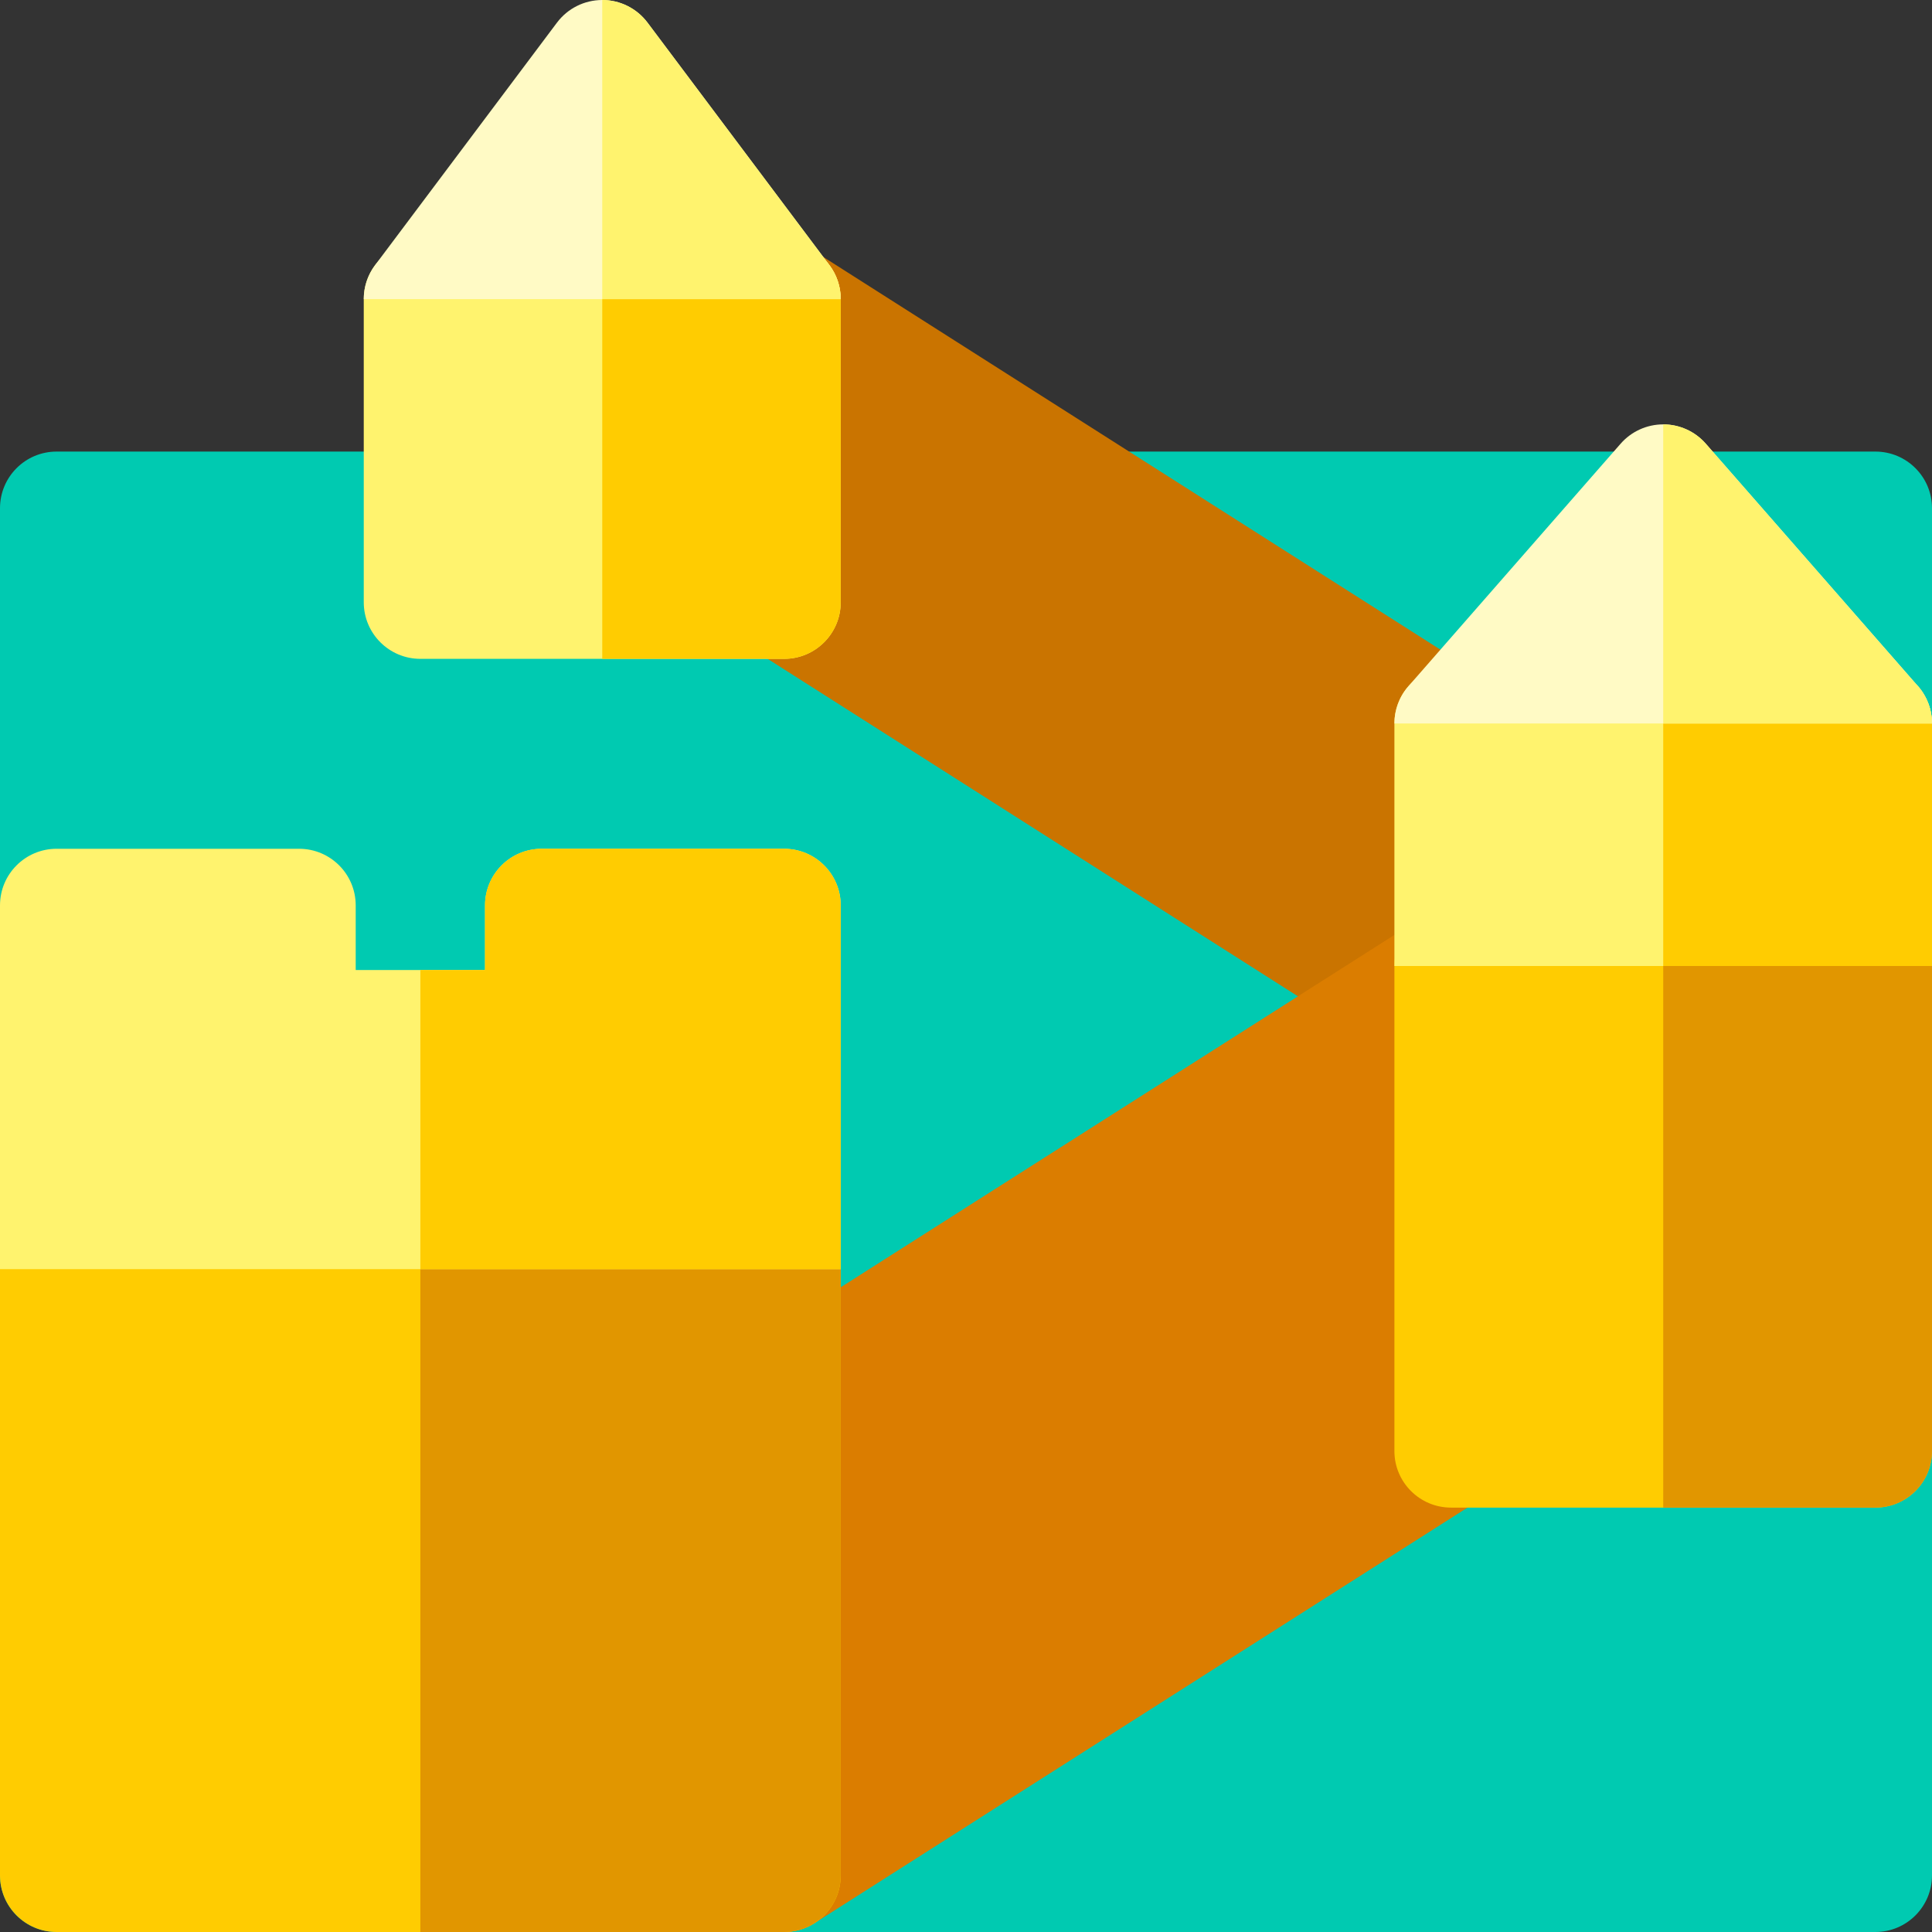 <svg height="512pt" viewBox="0 0 512 512" width="512pt" xmlns="http://www.w3.org/2000/svg"><rect x="0" y="0" width="512" height="512" fill="#333333" stroke="none"/><path d="m15 512h482c8.285 0 15-6.719 15-15v-362.328c0-8.285-6.715-15-15-15h-482c-8.285 0-15 6.715-15 15v362.328c0 8.281 6.715 15 15 15zm0 0" fill="#00cab1"/><path d="m376.48 284.723-176.734-112.469c-4.324-2.754-6.945-7.523-6.945-12.652v-80.336c0-11.812 13.078-19.004 23.051-12.652l176.734 112.465c4.328 2.754 6.945 7.527 6.945 12.656v80.332c0 11.758-13.016 19.039-23.051 12.656zm0 0" fill="#ca7400"/><path d="m207.801 512c-9.461 0-15-7.953-15-15v-128.531c0-5.129 2.617-9.902 6.945-12.656l176.734-112.469c9.965-6.34 23.051.832 23.051 12.656v128.531c0 5.129-2.617 9.902-6.945 12.656l-176.734 112.469c-2.449 1.559-5.246 2.344-8.051 2.344zm0 0" fill="#db7d00"/><path d="m207.801 512h-192.801c-8.285 0-15-6.715-15-15v-160.668c0-8.281 6.715-15 15-15h192.801c8.285 0 15 6.719 15 15v160.668c0 8.285-6.715 15-15 15zm0 0" fill="#ffcc01"/><path d="m497 399.531h-112.469c-8.281 0-15-6.715-15-15v-128.531c0-8.285 6.719-15 15-15h112.469c8.285 0 15 6.715 15 15v128.531c0 8.285-6.715 15-15 15zm0 0" fill="#ffcc01"/><path d="m497 241h-56.23v158.531h56.23c8.281 0 15-6.711 15-15v-128.531c0-8.281-6.719-15-15-15zm0 0" fill="#e19600"/><path d="m512 256h-142.469v-64.266c0-8.285 6.719-15 15-15h112.469c8.285 0 15 6.715 15 15zm0 0" fill="#fff36e"/><path d="m497 176.734h-56.23v79.266h71.23v-64.266c0-8.285-6.715-15-15-15zm0 0" fill="#ffcc01"/><path d="m508.289 181.855-56.234-64.266c-2.848-3.258-6.961-5.125-11.289-5.125-4.324 0-8.438 1.867-11.289 5.125l-56.23 64.266c-2.438 2.785-3.707 6.301-3.711 9.863v.016h142.465c0-.008-.004-.012-.004-.016-.004-3.559-1.27-7.078-3.707-9.863zm0 0" fill="#fffac5"/><path d="m512 191.719v.012h-71.23v-79.262c4.32 0 8.441 1.859 11.289 5.121l56.23 64.27c2.43 2.781 3.699 6.301 3.711 9.859zm0 0" fill="#fff36e"/><path d="m207.801 321.332h-96.402v190.668h96.402c8.285 0 15-6.715 15-15v-160.668c0-8.281-6.715-15-15-15zm0 0" fill="#e19600"/><path d="m222.801 336.332h-222.801v-96.398c0-8.285 6.715-15 15-15h64.266c8.285 0 15 6.715 15 15v17.133h34.27v-17.133c0-8.285 6.715-15 15-15h64.266c8.285 0 15 6.715 15 15zm0 0" fill="#fff36e"/><path d="m207.801 224.934h-64.27c-8.281 0-15 6.715-15 15v17.133h-17.133v79.27h111.402v-96.402c0-8.285-6.715-15-15-15zm0 0" fill="#ffcc01"/><path d="m207.801 174.602h-96.402c-8.281 0-15-6.719-15-15v-80.336c0-8.281 6.719-15 15-15h96.402c8.285 0 15 6.719 15 15v80.336c0 8.281-6.715 15-15 15zm0 0" fill="#fff36e"/><path d="m207.801 64.266h-48.199v110.336h48.199c8.285 0 15-6.719 15-15v-80.336c0-8.285-6.715-15-15-15zm0 0" fill="#ffcc01"/><path d="m222.793 79.219c-.012-3.172-1.02-6.32-2.992-8.953l-48.199-64.266c-2.836-3.777-7.281-6-12-6-4.723 0-9.168 2.223-12 6l-48.203 64.266c-1.969 2.625-2.977 5.766-2.992 8.926 0 .027-.008.051-.008.074h126.402c0-.016-.008-.031-.008-.047zm0 0" fill="#fffac5"/><path d="m171.602 6c-2.836-3.777-7.281-6-12-6v79.266h63.199c0-.016-.008-.031-.008-.047-.012-3.168-1.02-6.32-2.992-8.953zm0 0" fill="#fff36e"/></svg>